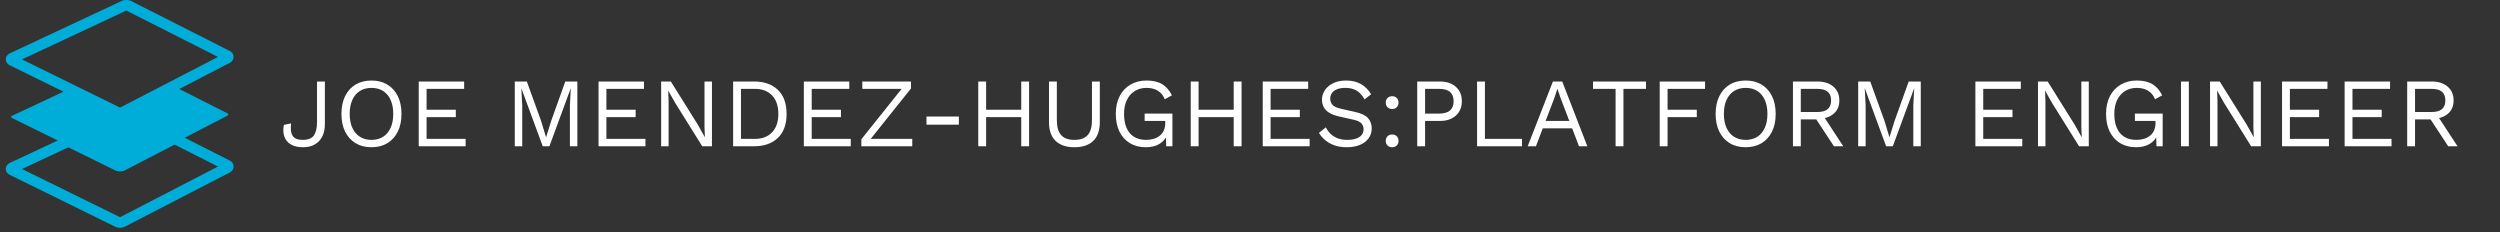 <svg xmlns="http://www.w3.org/2000/svg" version="1.1" xmlns:xlink="http://www.w3.org/1999/xlink" xmlns:svgjs="http://svgjs.dev/svgjs" width="2000" height="186" viewBox="0 0 2000 186"><rect x="0" y="0" width="2000" height="186" fill="#333333" stroke="none"/><g transform="matrix(1,0,0,1,-1.212,-1.893)"><svg viewBox="0 0 396 37" data-background-color="#121212" preserveAspectRatio="xMidYMid meet" height="186" width="2000" xmlns="http://www.w3.org/2000/svg" xmlns:xlink="http://www.w3.org/1999/xlink"><g id="tight-bounds" transform="matrix(1,0,0,1,0.24,0.377)"><svg viewBox="0 0 395.52 36.247" height="36.247" width="395.52"><g><svg viewBox="0 0 438.559 40.191" height="36.247" width="395.52"><g transform="matrix(1,0,0,1,43.039,12.825)"><svg viewBox="0 0 395.52 14.541" height="14.541" width="395.52"><g id="textblocktransform"><svg viewBox="0 0 395.52 14.541" height="14.541" width="395.52" id="textblock"><g><svg viewBox="0 0 395.52 14.541" height="14.541" width="395.52"><g transform="matrix(1,0,0,1,0,0)"><svg width="395.52" viewBox="-1.908 -37.5 1116.118 42" height="14.541" data-palette-color="#ffffff"><path d="M19.25-33L23.25-33 23.25-11.3Q23.25-5.75 20.28-2.63 17.3 0.5 12.05 0.5L12.05 0.5Q8.35 0.5 5.95-0.9 3.55-2.3 2.63-4.88 1.7-7.45 2.35-10.9L2.35-10.9 6.05-11.65Q5.5-7.4 6.83-5.33 8.15-3.25 11.9-3.25L11.9-3.25Q16.15-3.25 17.7-5.58 19.25-7.9 19.25-12.3L19.25-12.3 19.25-33ZM47-33.5L47-33.5Q51.7-33.5 55.12-31.43 58.55-29.35 60.42-25.55 62.3-21.75 62.3-16.5L62.3-16.5Q62.3-11.25 60.42-7.45 58.55-3.65 55.12-1.58 51.7 0.5 47 0.5L47 0.5Q42.3 0.5 38.87-1.58 35.45-3.65 33.57-7.45 31.7-11.25 31.7-16.5L31.7-16.5Q31.7-21.75 33.57-25.55 35.45-29.35 38.87-31.43 42.3-33.5 47-33.5ZM47-29.75L47-29.75Q43.6-29.75 41.1-28.18 38.6-26.6 37.25-23.63 35.9-20.65 35.9-16.5L35.9-16.5Q35.9-12.35 37.25-9.38 38.6-6.4 41.1-4.83 43.6-3.25 47-3.25L47-3.25Q50.45-3.25 52.92-4.83 55.4-6.4 56.75-9.38 58.1-12.35 58.1-16.5L58.1-16.5Q58.1-20.65 56.75-23.63 55.4-26.6 52.92-28.18 50.45-29.75 47-29.75ZM94.99 0L71.09 0 71.09-33 94.24-33 94.24-29.25 75.09-29.25 75.09-18.6 89.99-18.6 89.99-14.85 75.09-14.85 75.09-3.75 94.99-3.75 94.99 0ZM145.79-33L151.94-33 151.94 0 148.14 0 148.14-20.75 148.59-29.45 148.54-29.45 137.69 0 134.29 0 123.44-29.45 123.39-29.45 123.84-20.75 123.84 0 120.04 0 120.04-33 126.19-33 133.44-12.95 135.94-4.7 136.04-4.7 138.59-12.9 145.79-33ZM186.64 0L162.74 0 162.74-33 185.89-33 185.89-29.25 166.74-29.25 166.74-18.6 181.64-18.6 181.64-14.85 166.74-14.85 166.74-3.75 186.64-3.75 186.64 0ZM216.74-33L220.54-33 220.54 0 215.59 0 201.79-22.1 198.29-28.3 198.24-28.3 198.44-23.3 198.44 0 194.64 0 194.64-33 199.59-33 213.34-11 216.89-4.65 216.94-4.65 216.74-9.7 216.74-33ZM231.33-33L241.98-33Q249.73-33 254.16-28.73 258.58-24.45 258.58-16.5L258.58-16.5Q258.58-8.55 254.16-4.28 249.73 0 241.98 0L241.98 0 231.33 0 231.33-33ZM235.33-3.75L242.38-3.75Q248.03-3.75 251.21-7.13 254.38-10.5 254.38-16.5L254.38-16.5Q254.38-22.5 251.21-25.88 248.03-29.25 242.38-29.25L242.38-29.25 235.33-29.25 235.33-3.75ZM291.28 0L267.38 0 267.38-33 290.53-33 290.53-29.25 271.38-29.25 271.38-18.6 286.28-18.6 286.28-14.85 271.38-14.85 271.38-3.75 291.28-3.75 291.28 0ZM321.98-29.45L300.28-2.3 299.58-3.75 322.63-3.75 322.63 0 296.68 0 296.68-3.55 318.38-30.7 319.08-29.25 297.18-29.25 297.18-33 321.98-33 321.98-29.45ZM329.88-15.15L346.38-15.15 346.38-11 329.88-11 329.88-15.15ZM378.17-33L382.17-33 382.17 0 378.17 0 378.17-33ZM356.27-33L360.27-33 360.27 0 356.27 0 356.27-33ZM358.37-18.6L380.02-18.6 380.02-14.85 358.37-14.85 358.37-18.6ZM414.22-33L418.22-33 418.22-12.3Q418.22-5.95 414.87-2.73 411.52 0.5 405.27 0.5L405.27 0.5Q399.07 0.5 395.69-2.73 392.32-5.95 392.32-12.3L392.32-12.3 392.32-33 396.32-33 396.32-13.3Q396.32-8.15 398.5-5.7 400.67-3.25 405.27-3.25L405.27-3.25Q409.87-3.25 412.05-5.7 414.22-8.15 414.22-13.3L414.22-13.3 414.22-33ZM441.67 0.5L441.67 0.5Q436.97 0.5 433.54-1.58 430.12-3.65 428.24-7.45 426.37-11.25 426.37-16.5L426.37-16.5Q426.37-21.75 428.34-25.55 430.32-29.35 433.87-31.43 437.42-33.5 442.02-33.5L442.02-33.5Q446.92-33.5 449.99-31.65 453.07-29.8 454.97-25.95L454.97-25.95 451.32-23.95Q450.22-26.8 447.84-28.28 445.47-29.75 442.02-29.75L442.02-29.75Q438.67-29.75 436.09-28.18 433.52-26.6 432.04-23.63 430.57-20.65 430.57-16.5L430.57-16.5Q430.57-12.35 431.84-9.38 433.12-6.4 435.64-4.83 438.17-3.25 441.82-3.25L441.82-3.25Q443.87-3.25 445.64-3.78 447.42-4.3 448.74-5.35 450.07-6.4 450.82-8 451.57-9.6 451.57-11.75L451.57-11.75 451.57-12.9 441.07-12.9 441.07-16.65 455.22-16.65 455.22 0 452.07 0 451.87-6.15 452.72-6Q451.42-2.9 448.62-1.2 445.82 0.5 441.67 0.5ZM486.46-33L490.46-33 490.46 0 486.46 0 486.46-33ZM464.56-33L468.56-33 468.56 0 464.56 0 464.56-33ZM466.66-18.6L488.31-18.6 488.31-14.85 466.66-14.85 466.66-18.6ZM525.16 0L501.26 0 501.26-33 524.41-33 524.41-29.25 505.26-29.25 505.26-18.6 520.16-18.6 520.16-14.85 505.26-14.85 505.26-3.75 525.16-3.75 525.16 0ZM543.76-33.5L543.76-33.5Q548.11-33.5 551.26-31.73 554.41-29.95 556.51-26.5L556.51-26.5 553.16-23.9Q551.31-27.1 548.98-28.43 546.66-29.75 543.36-29.75L543.36-29.75Q540.71-29.75 538.98-29 537.26-28.25 536.46-27.03 535.66-25.8 535.66-24.25L535.66-24.25Q535.66-22.5 536.76-21.18 537.86-19.85 541.16-19.1L541.16-19.1 548.31-17.5Q553.06-16.45 554.93-14.33 556.81-12.2 556.81-9.05L556.81-9.05Q556.81-6.25 555.23-4.08 553.66-1.9 550.81-0.7 547.96 0.5 544.11 0.5L544.11 0.5Q540.51 0.5 537.78-0.48 535.06-1.45 533.11-3.1 531.16-4.75 529.91-6.8L529.91-6.8 533.41-9.65Q534.36-7.75 535.86-6.3 537.36-4.85 539.48-4.05 541.61-3.25 544.36-3.25L544.36-3.25Q546.91-3.25 548.78-3.88 550.66-4.5 551.66-5.73 552.66-6.95 552.66-8.7L552.66-8.7Q552.66-10.3 551.61-11.58 550.56-12.85 547.66-13.5L547.66-13.5 539.91-15.25Q536.86-15.95 534.98-17.18 533.11-18.4 532.28-20.08 531.46-21.75 531.46-23.7L531.46-23.7Q531.46-26.35 532.93-28.58 534.41-30.8 537.18-32.15 539.96-33.5 543.76-33.5ZM567.21-25.5L567.21-25.5Q568.66-25.5 569.56-24.6 570.46-23.7 570.46-22.25L570.46-22.25Q570.46-20.8 569.56-19.9 568.66-19 567.21-19L567.21-19Q565.76-19 564.86-19.9 563.96-20.8 563.96-22.25L563.96-22.25Q563.96-23.7 564.86-24.6 565.76-25.5 567.21-25.5ZM567.21-6L567.21-6Q568.66-6 569.56-5.1 570.46-4.2 570.46-2.75L570.46-2.75Q570.46-1.3 569.56-0.4 568.66 0.5 567.21 0.5L567.21 0.5Q565.76 0.5 564.86-0.4 563.96-1.3 563.96-2.75L563.96-2.75Q563.96-4.2 564.86-5.1 565.76-6 567.21-6ZM580-33L591.65-33Q595-33 597.48-31.78 599.95-30.55 601.35-28.3 602.75-26.05 602.75-22.95L602.75-22.95Q602.75-19.85 601.35-17.6 599.95-15.35 597.48-14.13 595-12.9 591.65-12.9L591.65-12.9 584-12.9 584 0 580 0 580-33ZM584-16.65L591.05-16.65Q594.95-16.65 596.75-18.28 598.55-19.9 598.55-22.95L598.55-22.95Q598.55-26.05 596.75-27.65 594.95-29.25 591.05-29.25L591.05-29.25 584-29.25 584-16.65ZM614.5-33L614.5-3.75 633.4-3.75 633.4 0 610.5 0 610.5-33 614.5-33ZM640.5 0L636.3 0 649.15-33 653.9-33 666.7 0 662.45 0 653.05-24.6 651.5-29.2 651.4-29.2 649.95-24.75 640.5 0ZM660.25-9.15L642.6-9.15 642.6-12.9 660.25-12.9 660.25-9.15ZM669.6-33L696.6-33 696.6-29.25 685.1-29.25 685.1 0 681.1 0 681.1-29.25 669.6-29.25 669.6-33ZM726.69-33L726.69-29.25 707.59-29.25 707.59-18.6 722.49-18.6 722.49-14.85 707.59-14.85 707.59 0 703.59 0 703.59-33 726.69-33ZM747.39-33.5L747.39-33.5Q752.09-33.5 755.52-31.43 758.94-29.35 760.82-25.55 762.69-21.75 762.69-16.5L762.69-16.5Q762.69-11.25 760.82-7.45 758.94-3.65 755.52-1.58 752.09 0.5 747.39 0.5L747.39 0.5Q742.69 0.5 739.27-1.58 735.84-3.65 733.97-7.45 732.09-11.25 732.09-16.5L732.09-16.5Q732.09-21.75 733.97-25.55 735.84-29.35 739.27-31.43 742.69-33.5 747.39-33.5ZM747.39-29.75L747.39-29.75Q743.99-29.75 741.49-28.18 738.99-26.6 737.64-23.63 736.29-20.65 736.29-16.5L736.29-16.5Q736.29-12.35 737.64-9.38 738.99-6.4 741.49-4.83 743.99-3.25 747.39-3.25L747.39-3.25Q750.84-3.25 753.32-4.83 755.79-6.4 757.14-9.38 758.49-12.35 758.49-16.5L758.49-16.5Q758.49-20.65 757.14-23.63 755.79-26.6 753.32-28.18 750.84-29.75 747.39-29.75ZM771.49-33L783.99-33Q789.04-33 792.09-30.4 795.14-27.8 795.14-23.35L795.14-23.35Q795.14-18.9 792.06-16.43 788.99-13.95 783.94-13.95L783.94-13.95 783.59-13.7 775.49-13.7 775.49 0 771.49 0 771.49-33ZM775.49-17.45L783.94-17.45Q787.49-17.45 789.21-18.93 790.94-20.4 790.94-23.35L790.94-23.35Q790.94-26.3 789.21-27.78 787.49-29.25 783.94-29.25L783.94-29.25 775.49-29.25 775.49-17.45ZM782.89-14.45L786.24-16.65 797.14 0 792.39 0 782.89-14.45ZM830.49-33L836.64-33 836.64 0 832.84 0 832.84-20.75 833.29-29.45 833.24-29.45 822.39 0 818.99 0 808.14-29.45 808.09-29.45 808.54-20.75 808.54 0 804.74 0 804.74-33 810.89-33 818.14-12.95 820.64-4.7 820.74-4.7 823.29-12.9 830.49-33ZM888.38 0L864.48 0 864.48-33 887.63-33 887.63-29.25 868.48-29.25 868.48-18.6 883.38-18.6 883.38-14.85 868.48-14.85 868.48-3.75 888.38-3.75 888.38 0ZM918.48-33L922.28-33 922.28 0 917.33 0 903.53-22.1 900.03-28.3 899.98-28.3 900.18-23.3 900.18 0 896.38 0 896.38-33 901.33-33 915.08-11 918.63-4.65 918.68-4.65 918.48-9.7 918.48-33ZM946.38 0.5L946.38 0.5Q941.68 0.5 938.25-1.58 934.83-3.65 932.95-7.45 931.08-11.25 931.08-16.5L931.08-16.5Q931.08-21.75 933.05-25.55 935.03-29.35 938.58-31.43 942.13-33.5 946.73-33.5L946.73-33.5Q951.63-33.5 954.7-31.65 957.78-29.8 959.68-25.95L959.68-25.95 956.03-23.95Q954.93-26.8 952.55-28.28 950.18-29.75 946.73-29.75L946.73-29.75Q943.38-29.75 940.8-28.18 938.23-26.6 936.75-23.63 935.28-20.65 935.28-16.5L935.28-16.5Q935.28-12.35 936.55-9.38 937.83-6.4 940.35-4.83 942.88-3.25 946.53-3.25L946.53-3.25Q948.58-3.25 950.35-3.78 952.13-4.3 953.45-5.35 954.78-6.4 955.53-8 956.28-9.6 956.28-11.75L956.28-11.75 956.28-12.9 945.78-12.9 945.78-16.65 959.93-16.65 959.93 0 956.78 0 956.58-6.15 957.43-6Q956.13-2.9 953.33-1.2 950.53 0.5 946.38 0.5ZM969.27-33L973.27-33 973.27 0 969.27 0 969.27-33ZM1006.17-33L1009.97-33 1009.97 0 1005.02 0 991.22-22.1 987.72-28.3 987.67-28.3 987.87-23.3 987.87 0 984.07 0 984.07-33 989.02-33 1002.77-11 1006.32-4.65 1006.37-4.65 1006.17-9.7 1006.17-33ZM1044.67 0L1020.77 0 1020.77-33 1043.92-33 1043.92-29.25 1024.77-29.25 1024.77-18.6 1039.67-18.6 1039.67-14.85 1024.77-14.85 1024.77-3.75 1044.67-3.75 1044.67 0ZM1076.57 0L1052.67 0 1052.67-33 1075.82-33 1075.82-29.25 1056.67-29.25 1056.67-18.6 1071.57-18.6 1071.57-14.85 1056.67-14.85 1056.67-3.75 1076.57-3.75 1076.57 0ZM1084.56-33L1097.06-33Q1102.11-33 1105.16-30.4 1108.21-27.8 1108.21-23.35L1108.21-23.35Q1108.21-18.9 1105.14-16.43 1102.06-13.95 1097.01-13.95L1097.01-13.95 1096.66-13.7 1088.56-13.7 1088.56 0 1084.56 0 1084.56-33ZM1088.56-17.45L1097.01-17.45Q1100.56-17.45 1102.29-18.93 1104.01-20.4 1104.01-23.35L1104.01-23.35Q1104.01-26.3 1102.29-27.78 1100.56-29.25 1097.01-29.25L1097.01-29.25 1088.56-29.25 1088.56-17.45ZM1095.96-14.45L1099.31-16.65 1110.21 0 1105.46 0 1095.96-14.45Z" opacity="1" transform="matrix(1,0,0,1,0,0)" fill="#ffffff" class="wordmark-text-0" data-fill-palette-color="primary" id="text-0"></path></svg></g></svg></g></svg></g></svg></g><g><svg viewBox="0 0 40.192 40.191" height="40.191" width="40.192"><g><svg xmlns="http://www.w3.org/2000/svg" xmlns:xlink="http://www.w3.org/1999/xlink" version="1.1" x="0" y="0" viewBox="7.28 7.28 85.442 85.44" enable-background="new 0 0 100 100" xml:space="preserve" height="40.191" width="40.192" class="icon-icon-0" data-fill-palette-color="accent" id="icon-0"><path d="M91.24 67.483L74.39 58.951 90.34 50.705C90.848 50.441 90.848 50.017 90.337 49.76L72.349 40.653 91.261 30.875C92.18 30.398 92.725 29.552 92.72 28.611 92.714 27.672 92.159 26.834 91.24 26.37L54.356 7.698C53.673 7.353 52.96 7.28 52.481 7.28 52.041 7.28 51.383 7.342 50.746 7.64L8.818 27.269C7.864 27.716 7.289 28.552 7.28 29.504 7.271 30.457 7.832 31.304 8.779 31.77L28.918 41.673 9.667 50.685C9.153 50.926 9.151 51.328 9.662 51.579L26.756 59.985 8.818 68.381C7.863 68.828 7.288 69.664 7.28 70.616 7.272 71.569 7.833 72.416 8.779 72.88L48.333 92.332C48.984 92.653 49.66 92.72 50.112 92.72 50.588 92.72 51.298 92.647 51.984 92.295L91.263 71.987C92.182 71.51 92.727 70.664 92.722 69.723 92.714 68.785 92.16 67.946 91.24 67.483M52.375 11.289A1 1 0 0 1 52.481 11.28C52.542 11.28 52.587 11.288 52.563 11.274L86.872 28.642 50.215 47.6C50.205 47.602 50.167 47.61 50.112 47.61L50.098 47.631 13.353 29.562zM50.22 88.71A0.5 0.5 0 0 1 50.111 88.72L50.099 88.743 13.355 70.673 30.73 62.539 48.331 71.194C48.983 71.515 49.659 71.583 50.111 71.583 50.588 71.583 51.299 71.509 51.981 71.157L70.615 61.524 86.87 69.754z" fill="#00add8" data-fill-palette-color="accent"></path></svg></g></svg></g></svg></g><defs></defs></svg><rect width="395.52" height="36.247" fill="none" stroke="none" visibility="hidden"></rect></g></svg></g></svg>